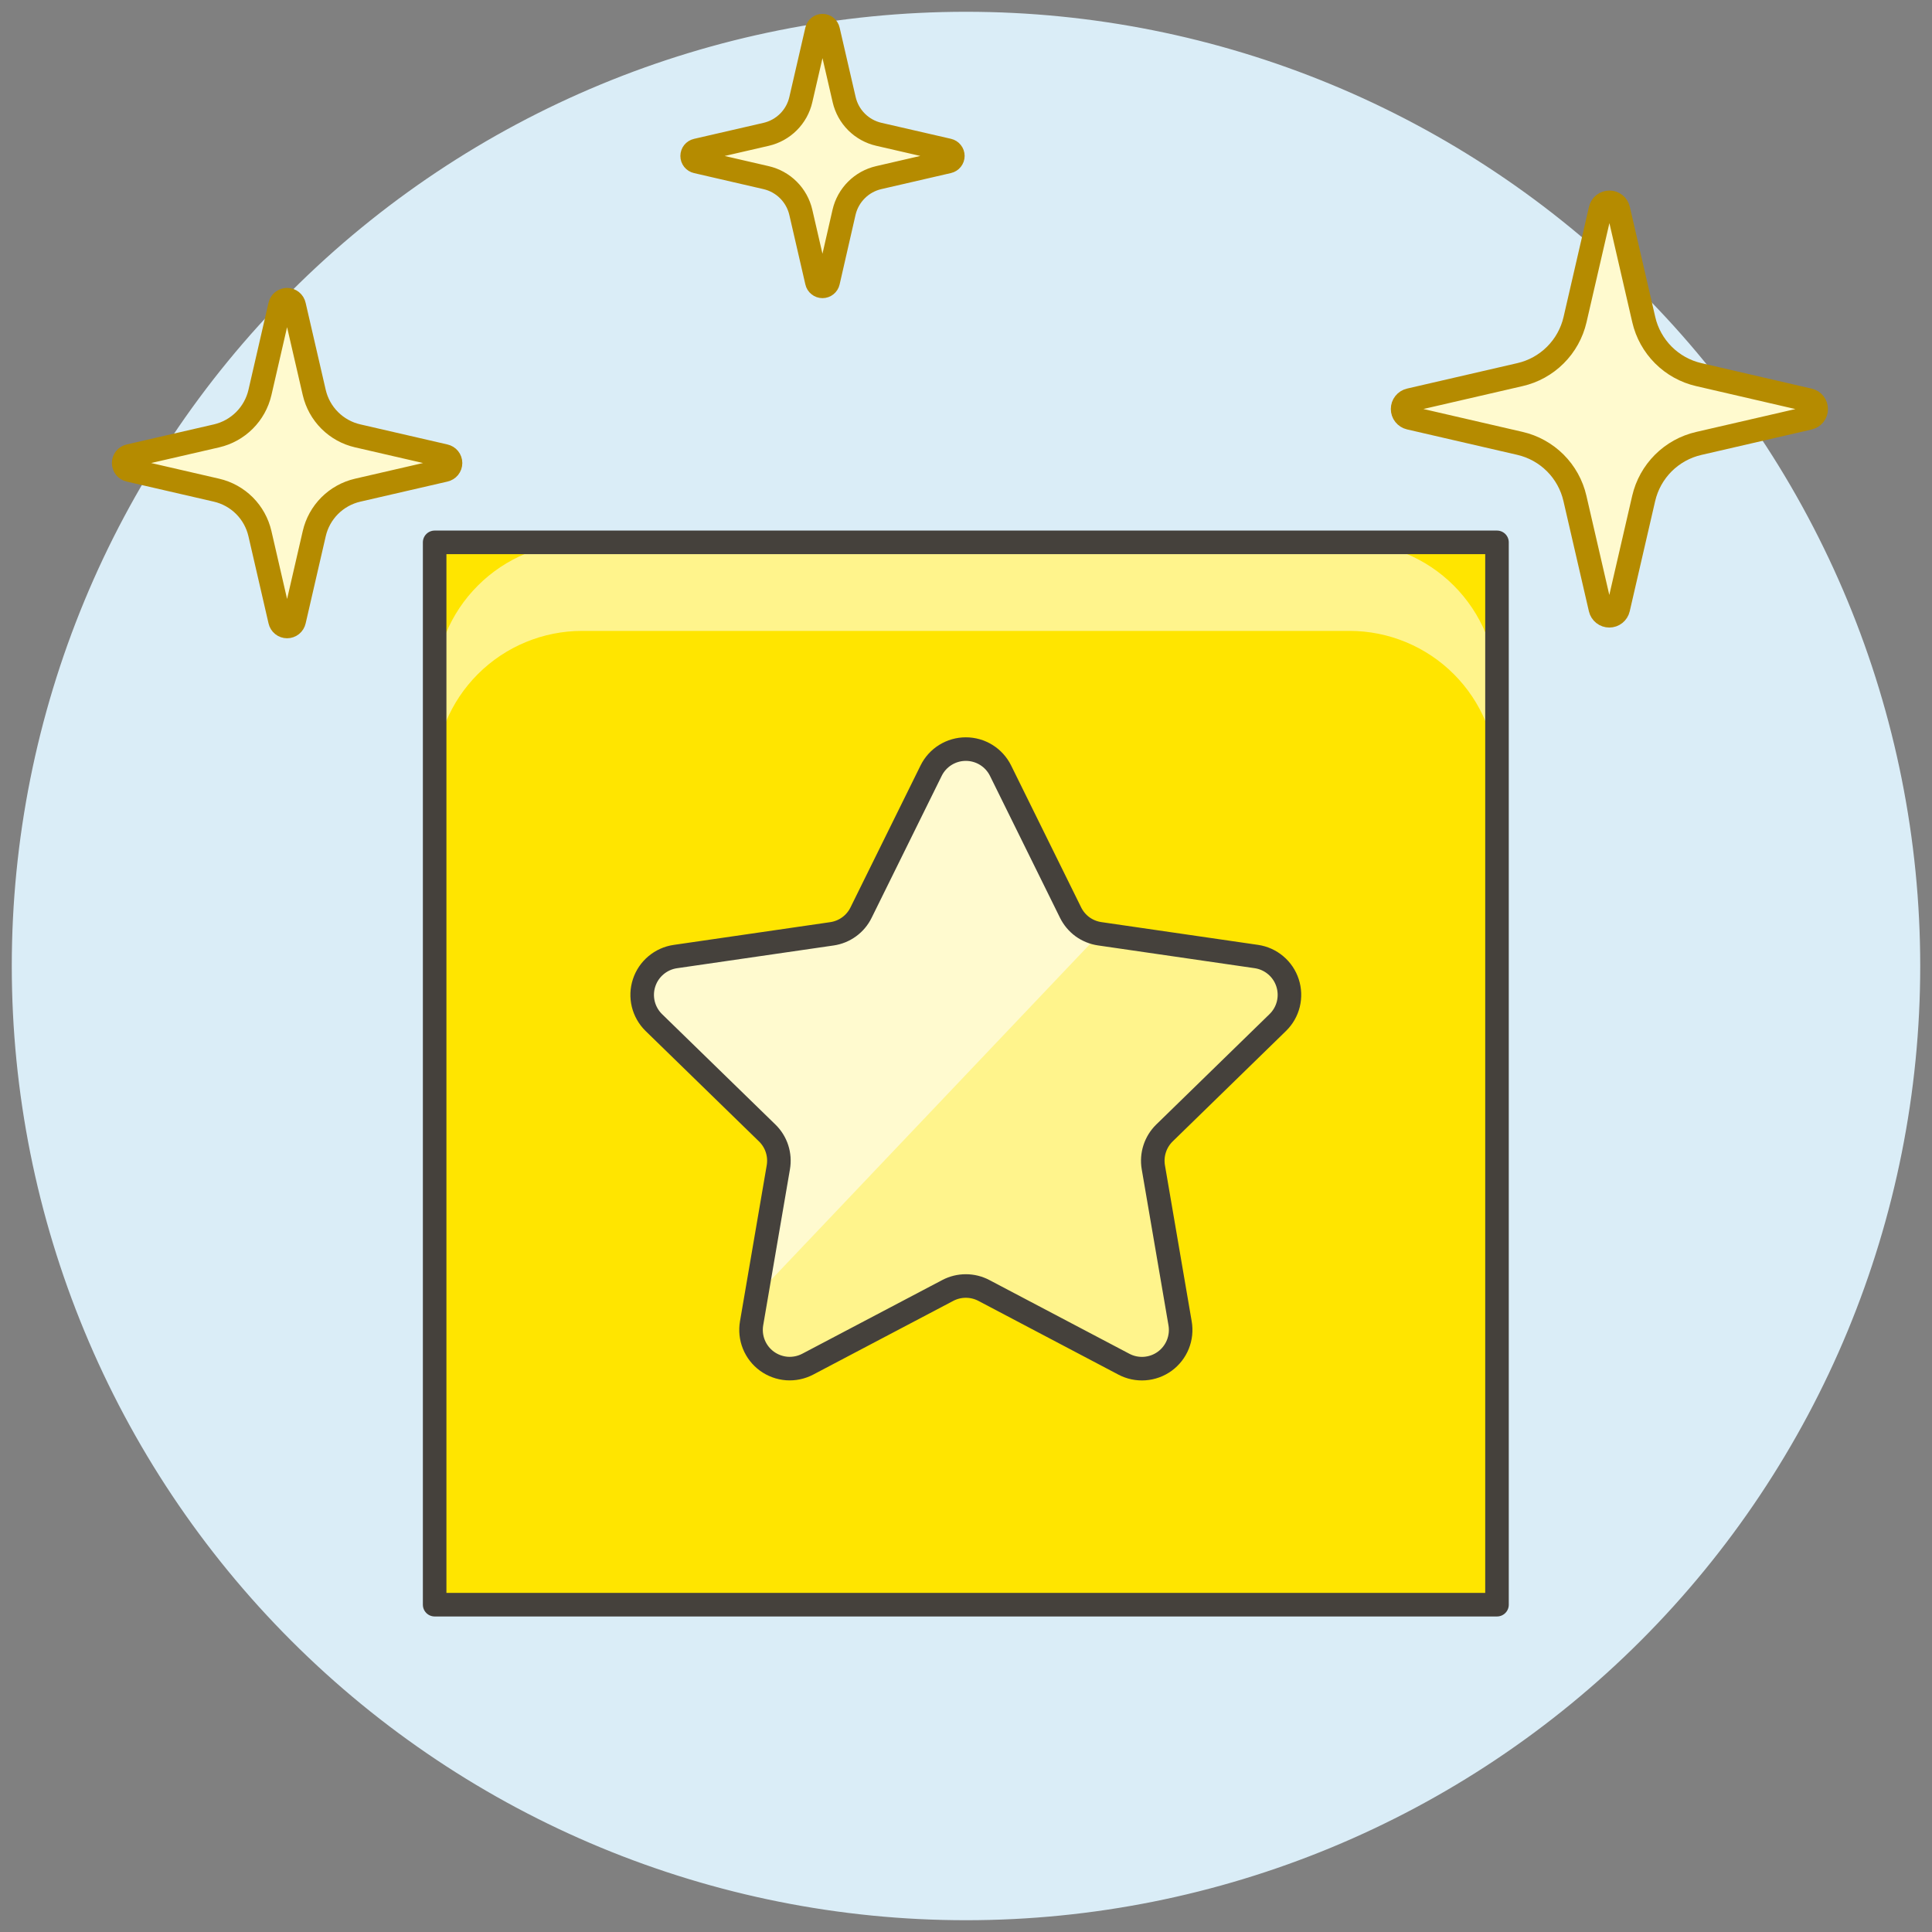 <svg width="82" height="82" viewBox="0 0 82 82" fill="none" xmlns="http://www.w3.org/2000/svg">
<rect x="0" y="0" width="82" height="82" fill="#808080" stroke="none"/>
<path d="M1 41C1 51.609 5.214 61.783 12.716 69.284C20.217 76.786 30.391 81 41 81C51.609 81 61.783 76.786 69.284 69.284C76.786 61.783 81 51.609 81 41C81 30.391 76.786 20.217 69.284 12.716C61.783 5.214 51.609 1 41 1C30.391 1 20.217 5.214 12.716 12.716C5.214 20.217 1 30.391 1 41Z" fill="#DAEDF7" stroke="#DAEDF7"/>
<path d="M18.448 23.019H63.537V68.108H18.448V23.019Z" fill="#FFE500"/>
<path d="M57.275 23.019H24.71C23.888 23.019 23.073 23.181 22.313 23.496C21.554 23.811 20.863 24.272 20.282 24.854C19.7 25.435 19.239 26.125 18.924 26.885C18.61 27.645 18.448 28.46 18.448 29.282V33.039C18.448 31.378 19.108 29.785 20.282 28.611C21.456 27.437 23.049 26.777 24.71 26.777H57.275C58.936 26.777 60.528 27.437 61.703 28.611C62.877 29.786 63.537 31.378 63.537 33.039V29.282C63.537 27.621 62.877 26.028 61.703 24.854C60.529 23.679 58.936 23.019 57.275 23.019Z" fill="#FFF48C"/>
<path d="M18.448 23.019H63.537V68.108H18.448V23.019Z" stroke="#45413C" stroke-linecap="round" stroke-linejoin="round"/>
<path d="M42.466 32.709L45.438 38.732C45.556 38.971 45.73 39.179 45.945 39.336C46.161 39.492 46.412 39.594 46.676 39.632L53.323 40.598C53.626 40.642 53.91 40.77 54.144 40.968C54.378 41.165 54.553 41.424 54.647 41.715C54.742 42.007 54.754 42.318 54.681 42.616C54.608 42.913 54.453 43.184 54.234 43.398L49.423 48.087C49.233 48.273 49.09 48.503 49.008 48.756C48.926 49.01 48.906 49.279 48.951 49.542L50.086 56.163C50.139 56.466 50.106 56.778 49.991 57.063C49.876 57.348 49.683 57.595 49.435 57.776C49.186 57.957 48.892 58.064 48.585 58.086C48.279 58.108 47.972 58.044 47.7 57.9L41.757 54.77C41.521 54.646 41.259 54.582 40.992 54.582C40.726 54.582 40.464 54.646 40.228 54.77L34.282 57.9C34.01 58.042 33.704 58.106 33.398 58.084C33.093 58.061 32.799 57.953 32.551 57.773C32.303 57.592 32.111 57.346 31.996 57.061C31.881 56.777 31.848 56.466 31.9 56.164L33.035 49.543C33.08 49.28 33.061 49.011 32.979 48.757C32.897 48.504 32.754 48.274 32.563 48.088L27.75 43.4C27.531 43.186 27.377 42.915 27.303 42.618C27.23 42.32 27.242 42.008 27.337 41.717C27.431 41.426 27.606 41.167 27.84 40.97C28.074 40.773 28.358 40.644 28.661 40.6L35.309 39.634C35.573 39.596 35.824 39.494 36.039 39.337C36.255 39.181 36.429 38.973 36.546 38.734L39.519 32.711C39.654 32.436 39.864 32.204 40.124 32.042C40.385 31.88 40.685 31.794 40.992 31.794C41.298 31.794 41.599 31.879 41.86 32.041C42.12 32.203 42.33 32.434 42.466 32.709Z" fill="#FFF48C"/>
<path d="M32.1 54.981L33.032 49.543C33.077 49.28 33.058 49.011 32.976 48.757C32.894 48.504 32.751 48.274 32.56 48.088L27.75 43.4C27.531 43.186 27.377 42.915 27.303 42.618C27.23 42.32 27.242 42.008 27.337 41.717C27.431 41.426 27.606 41.167 27.84 40.97C28.074 40.773 28.358 40.644 28.661 40.6L35.309 39.634C35.573 39.596 35.824 39.494 36.039 39.337C36.255 39.18 36.429 38.973 36.546 38.734L39.519 32.711C39.655 32.436 39.865 32.204 40.125 32.042C40.385 31.881 40.686 31.795 40.992 31.795C41.299 31.795 41.6 31.881 41.86 32.042C42.12 32.204 42.33 32.436 42.466 32.711L45.438 38.734C45.556 38.974 45.73 39.181 45.945 39.337C46.161 39.494 46.412 39.596 46.676 39.634L32.1 54.981Z" fill="#FFFACF"/>
<path d="M42.466 32.709L45.438 38.732C45.556 38.971 45.73 39.179 45.945 39.336C46.161 39.492 46.412 39.594 46.676 39.632L53.323 40.598C53.626 40.642 53.91 40.77 54.144 40.968C54.378 41.165 54.553 41.424 54.647 41.715C54.742 42.007 54.754 42.318 54.681 42.616C54.608 42.913 54.453 43.184 54.234 43.398L49.423 48.087C49.233 48.273 49.09 48.503 49.008 48.756C48.926 49.01 48.906 49.279 48.951 49.542L50.086 56.163C50.139 56.466 50.106 56.778 49.991 57.063C49.876 57.348 49.683 57.595 49.435 57.776C49.186 57.957 48.892 58.064 48.585 58.086C48.279 58.108 47.972 58.044 47.7 57.9L41.757 54.77C41.521 54.646 41.259 54.582 40.992 54.582C40.726 54.582 40.464 54.646 40.228 54.77L34.282 57.9C34.01 58.042 33.704 58.106 33.398 58.084C33.093 58.061 32.799 57.953 32.551 57.773C32.303 57.592 32.111 57.346 31.996 57.061C31.881 56.777 31.848 56.466 31.9 56.164L33.035 49.543C33.08 49.28 33.061 49.011 32.979 48.757C32.897 48.504 32.754 48.274 32.563 48.088L27.75 43.4C27.531 43.186 27.377 42.915 27.303 42.618C27.23 42.32 27.242 42.008 27.337 41.717C27.431 41.426 27.606 41.167 27.84 40.97C28.074 40.773 28.358 40.644 28.661 40.6L35.309 39.634C35.573 39.596 35.824 39.494 36.039 39.337C36.255 39.181 36.429 38.973 36.546 38.734L39.519 32.711C39.654 32.436 39.864 32.204 40.124 32.042C40.385 31.88 40.685 31.794 40.992 31.794C41.298 31.794 41.599 31.879 41.86 32.041C42.12 32.203 42.33 32.434 42.466 32.709Z" stroke="#45413C" stroke-linecap="round" stroke-linejoin="round"/>
<path d="M69.763 21.154C69.895 20.585 70.184 20.065 70.597 19.652C71.01 19.24 71.531 18.952 72.1 18.821L76.783 17.741C76.869 17.721 76.945 17.673 77 17.604C77.055 17.535 77.084 17.45 77.084 17.362C77.084 17.274 77.055 17.189 77 17.12C76.945 17.051 76.869 17.003 76.783 16.983L72.1 15.9C71.532 15.769 71.012 15.481 70.599 15.068C70.187 14.656 69.898 14.136 69.767 13.568L68.687 8.888C68.667 8.802 68.619 8.726 68.55 8.671C68.481 8.616 68.396 8.587 68.308 8.587C68.22 8.587 68.135 8.616 68.066 8.671C67.997 8.726 67.949 8.802 67.929 8.888L66.849 13.568C66.717 14.137 66.428 14.657 66.015 15.069C65.602 15.482 65.081 15.77 64.512 15.9L59.832 16.98C59.746 17 59.67 17.048 59.615 17.117C59.56 17.186 59.531 17.271 59.531 17.359C59.531 17.447 59.56 17.532 59.615 17.601C59.67 17.67 59.746 17.718 59.832 17.738L64.511 18.818C65.079 18.949 65.6 19.238 66.012 19.65C66.424 20.062 66.713 20.583 66.844 21.151L67.925 25.834C67.945 25.92 67.993 25.996 68.062 26.051C68.131 26.106 68.216 26.135 68.304 26.135C68.392 26.135 68.477 26.106 68.546 26.051C68.615 25.996 68.663 25.92 68.683 25.834L69.763 21.154Z" fill="#FFFACF" stroke="#B58B00" stroke-linecap="round" stroke-linejoin="round"/>
<path d="M13.338 22.648C13.441 22.199 13.669 21.788 13.995 21.462C14.32 21.137 14.731 20.909 15.18 20.805L18.88 19.952C18.948 19.937 19.01 19.899 19.054 19.845C19.098 19.79 19.122 19.722 19.122 19.652C19.122 19.582 19.098 19.514 19.054 19.459C19.01 19.405 18.948 19.367 18.88 19.352L15.18 18.499C14.731 18.396 14.32 18.168 13.994 17.842C13.668 17.517 13.441 17.106 13.337 16.657L12.484 12.962C12.469 12.893 12.431 12.832 12.377 12.788C12.322 12.744 12.254 12.72 12.184 12.72C12.114 12.72 12.046 12.744 11.991 12.788C11.937 12.832 11.899 12.893 11.884 12.962L11.032 16.662C10.927 17.11 10.699 17.52 10.374 17.844C10.048 18.169 9.638 18.396 9.19 18.5L5.49 19.352C5.421 19.367 5.36 19.405 5.316 19.459C5.272 19.514 5.248 19.582 5.248 19.652C5.248 19.722 5.272 19.79 5.316 19.845C5.36 19.899 5.421 19.937 5.49 19.952L9.19 20.805C9.639 20.909 10.05 21.137 10.375 21.462C10.701 21.788 10.928 22.199 11.032 22.648L11.885 26.348C11.9 26.416 11.938 26.478 11.992 26.522C12.047 26.566 12.115 26.59 12.185 26.59C12.255 26.59 12.323 26.566 12.378 26.522C12.432 26.478 12.47 26.416 12.485 26.348L13.338 22.648Z" fill="#FFFACF" stroke="#B58B00" stroke-linecap="round" stroke-linejoin="round"/>
<path d="M35.824 9.009C35.907 8.65 36.09 8.322 36.351 8.062C36.612 7.801 36.941 7.62 37.3 7.538L40.251 6.857C40.305 6.845 40.354 6.814 40.388 6.771C40.423 6.728 40.442 6.674 40.442 6.618C40.442 6.562 40.423 6.508 40.388 6.465C40.354 6.422 40.305 6.391 40.251 6.379L37.3 5.7C36.942 5.618 36.614 5.436 36.353 5.176C36.093 4.916 35.912 4.588 35.829 4.23L35.148 1.28C35.136 1.226 35.105 1.177 35.062 1.143C35.019 1.108 34.965 1.089 34.909 1.089C34.853 1.089 34.799 1.108 34.756 1.143C34.712 1.177 34.682 1.226 34.67 1.28L33.989 4.23C33.907 4.588 33.725 4.916 33.465 5.176C33.205 5.436 32.877 5.618 32.519 5.701L29.568 6.381C29.514 6.393 29.465 6.424 29.43 6.467C29.396 6.51 29.377 6.564 29.377 6.62C29.377 6.676 29.396 6.73 29.43 6.773C29.465 6.816 29.514 6.847 29.568 6.859L32.518 7.54C32.876 7.623 33.204 7.805 33.464 8.065C33.724 8.325 33.906 8.653 33.989 9.011L34.67 11.963C34.682 12.017 34.712 12.066 34.756 12.1C34.799 12.135 34.853 12.154 34.909 12.154C34.965 12.154 35.019 12.135 35.062 12.1C35.105 12.066 35.136 12.017 35.148 11.963L35.824 9.009Z" fill="#FFFACF" stroke="#B58B00" stroke-linecap="round" stroke-linejoin="round"/>
</svg>
